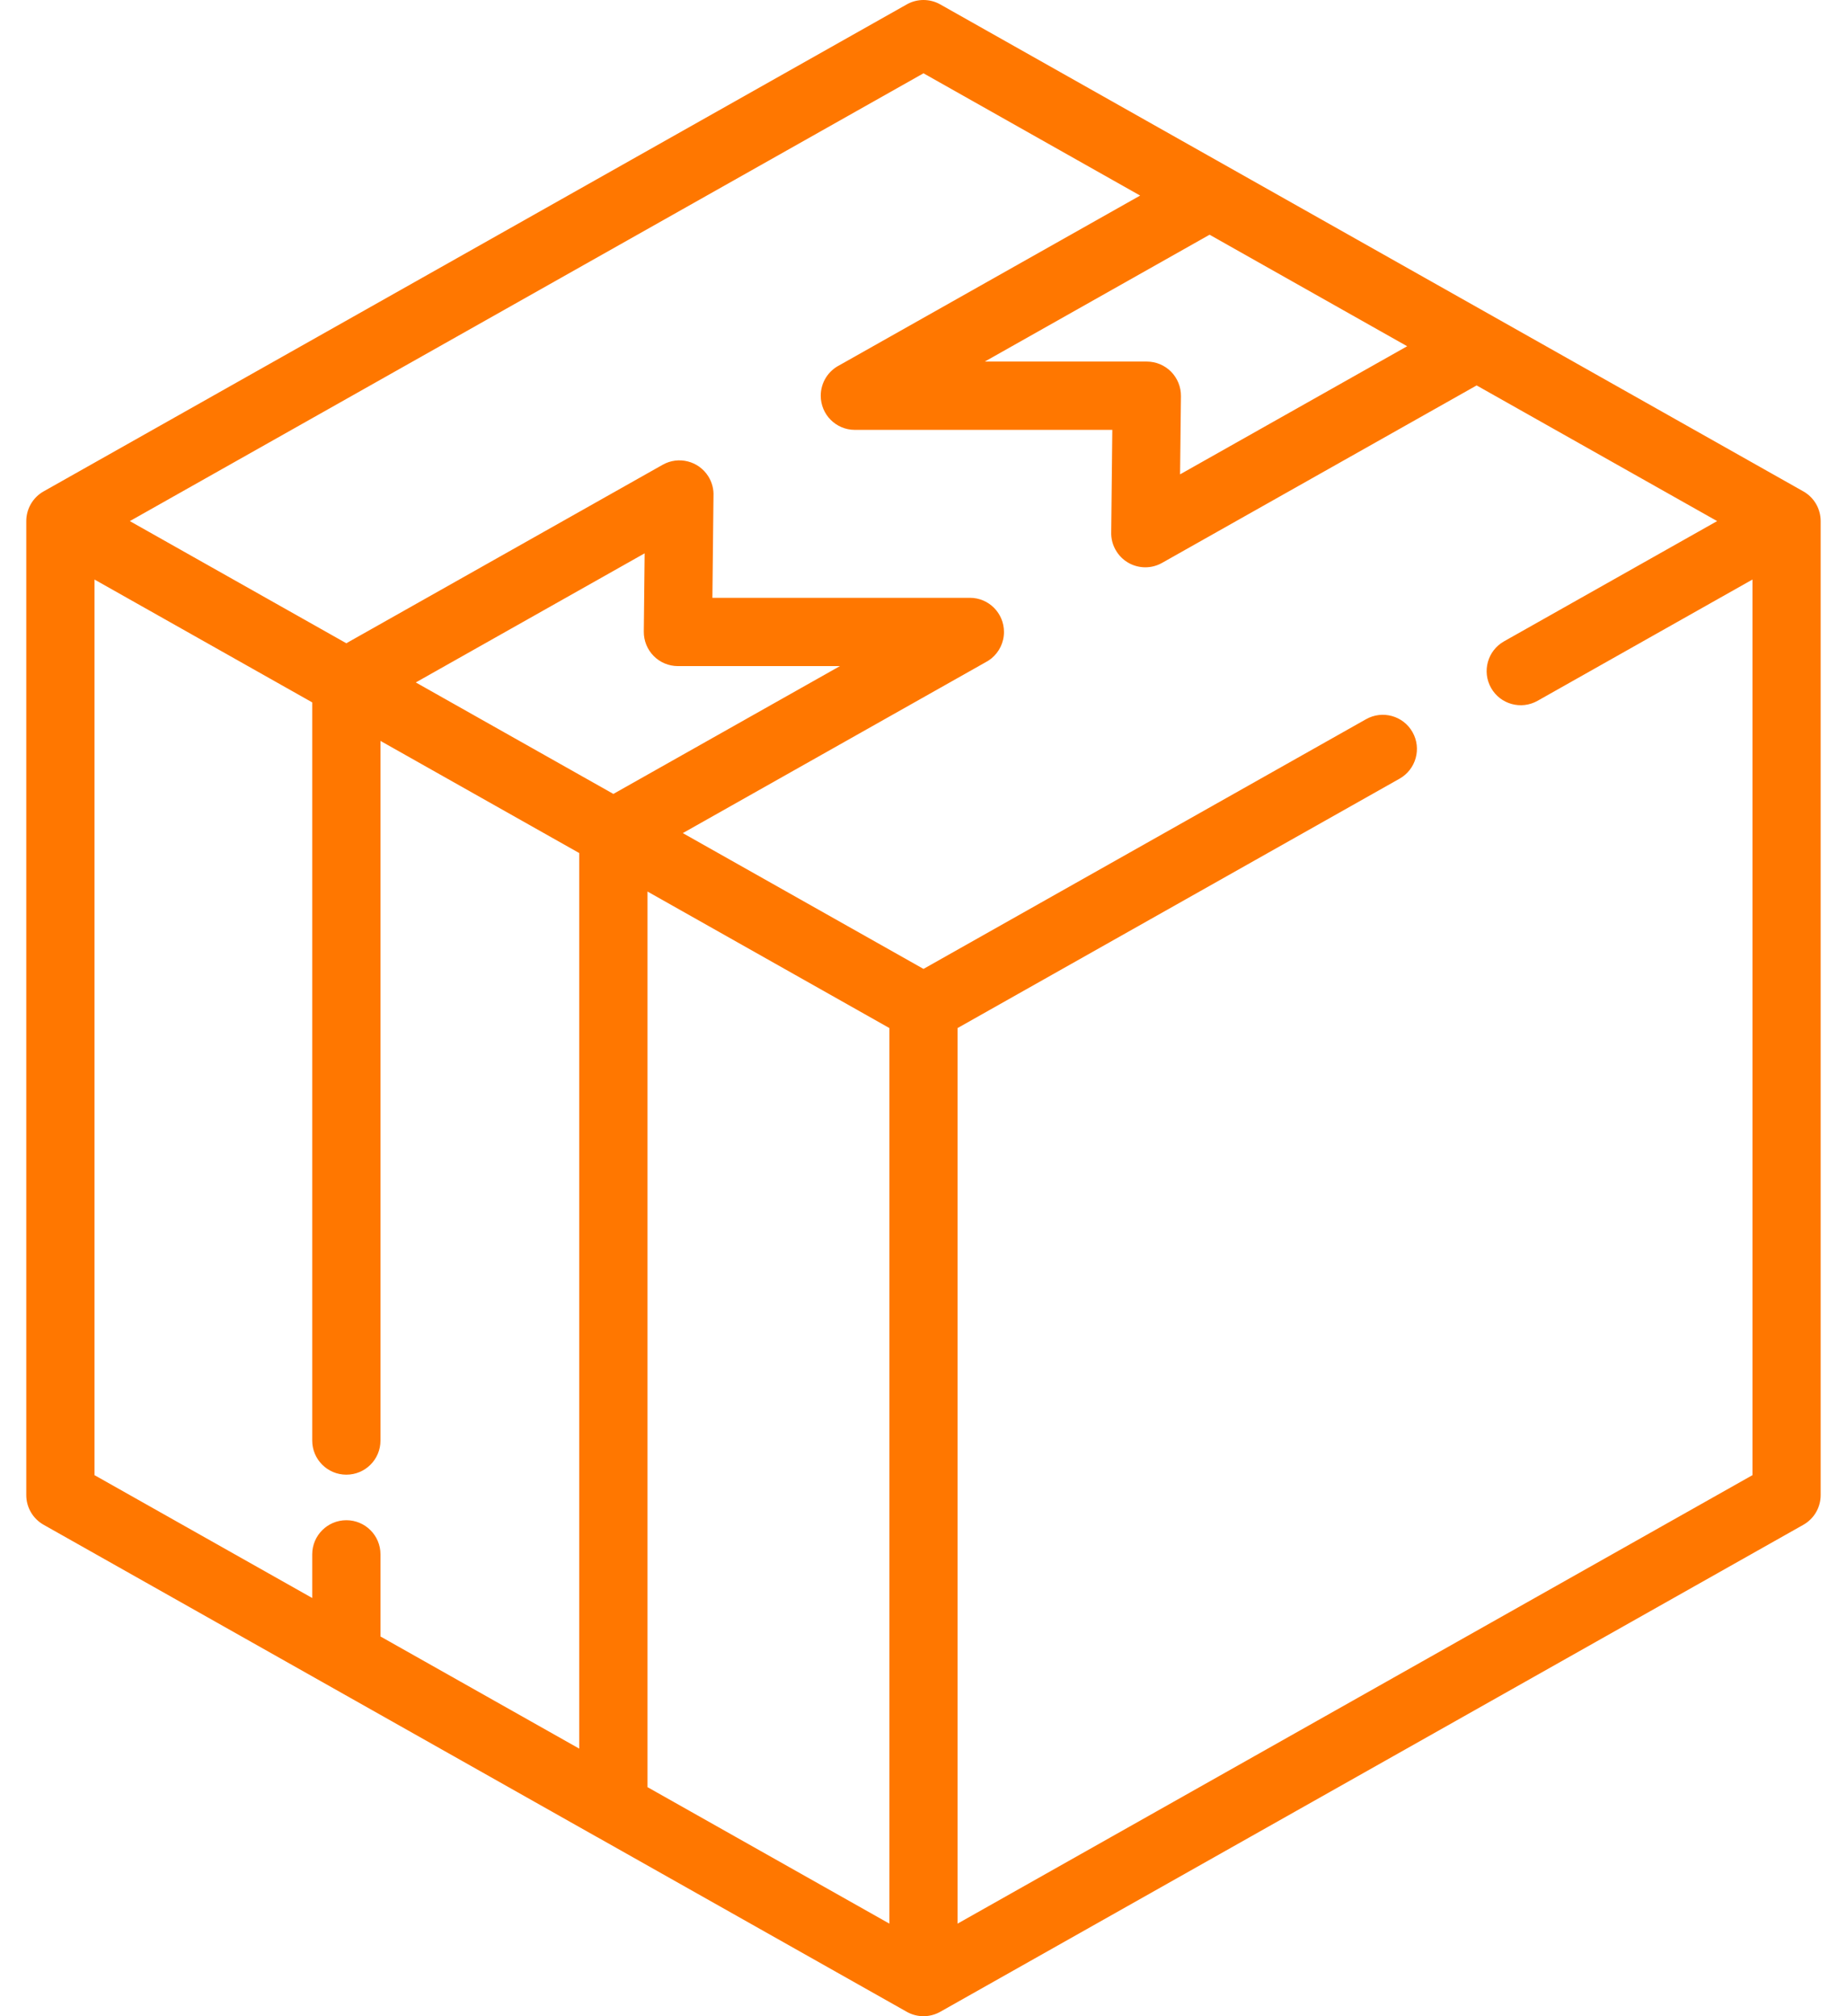 <svg width="44" height="48" viewBox="0 0 44 48" fill="none" xmlns="http://www.w3.org/2000/svg">
<path d="M42.959 11.698L22.399 0.105C22.151 -0.035 21.848 -0.035 21.601 0.105L1.04 11.698C0.784 11.842 0.626 12.113 0.626 12.406V35.594C0.626 35.887 0.784 36.157 1.04 36.301L14.213 43.73C14.219 43.733 14.225 43.736 14.231 43.739L21.601 47.895C21.724 47.965 21.862 48 22 48C22.138 48 22.275 47.965 22.399 47.895L42.96 36.301C43.215 36.157 43.373 35.887 43.373 35.594V12.406C43.373 12.113 43.215 11.842 42.959 11.698ZM33.522 8.243L28.112 11.293L28.133 9.43C28.135 9.213 28.05 9.004 27.898 8.849C27.745 8.695 27.537 8.608 27.32 8.608H23.46L28.815 5.588L33.522 8.243ZM13.799 41.63L9.064 38.96V37.004C9.064 36.556 8.7 36.192 8.251 36.192C7.802 36.192 7.438 36.556 7.438 37.004V38.044L2.251 35.119V13.797L7.438 16.722V34.296C7.438 34.745 7.802 35.108 8.251 35.108C8.7 35.108 9.064 34.745 9.064 34.296V17.639L13.799 20.309V41.63ZM9.905 16.247L15.357 13.173L15.337 15.037C15.335 15.254 15.419 15.462 15.572 15.617C15.724 15.771 15.932 15.858 16.149 15.858H20.009L14.612 18.901L9.905 16.247ZM21.187 45.796L15.425 42.547V21.225L21.187 24.475V45.796ZM41.748 35.119L22.812 45.796V24.475L33.341 18.538C33.732 18.317 33.87 17.822 33.65 17.431C33.43 17.04 32.934 16.902 32.543 17.122L22 23.067L16.266 19.834L23.476 15.768C23.527 15.742 23.575 15.71 23.619 15.675C23.801 15.525 23.917 15.299 23.917 15.045C23.917 14.596 23.554 14.232 23.105 14.232H16.971L16.997 11.812C17.005 11.651 16.965 11.486 16.873 11.34C16.642 10.973 16.163 10.852 15.786 11.065L8.25 15.314L3.093 12.406L22 1.745L27.161 4.656L19.994 8.697C19.732 8.832 19.552 9.105 19.552 9.421C19.552 9.87 19.915 10.234 20.364 10.234H26.498L26.472 12.657C26.465 12.822 26.507 12.99 26.604 13.137C26.759 13.375 27.018 13.506 27.285 13.506C27.42 13.506 27.557 13.472 27.683 13.401L35.177 9.176L40.906 12.406L35.829 15.269C35.438 15.49 35.3 15.985 35.52 16.376C35.74 16.767 36.236 16.905 36.627 16.685L41.748 13.797V35.119Z" fill="#FF7700"/>
</svg>
